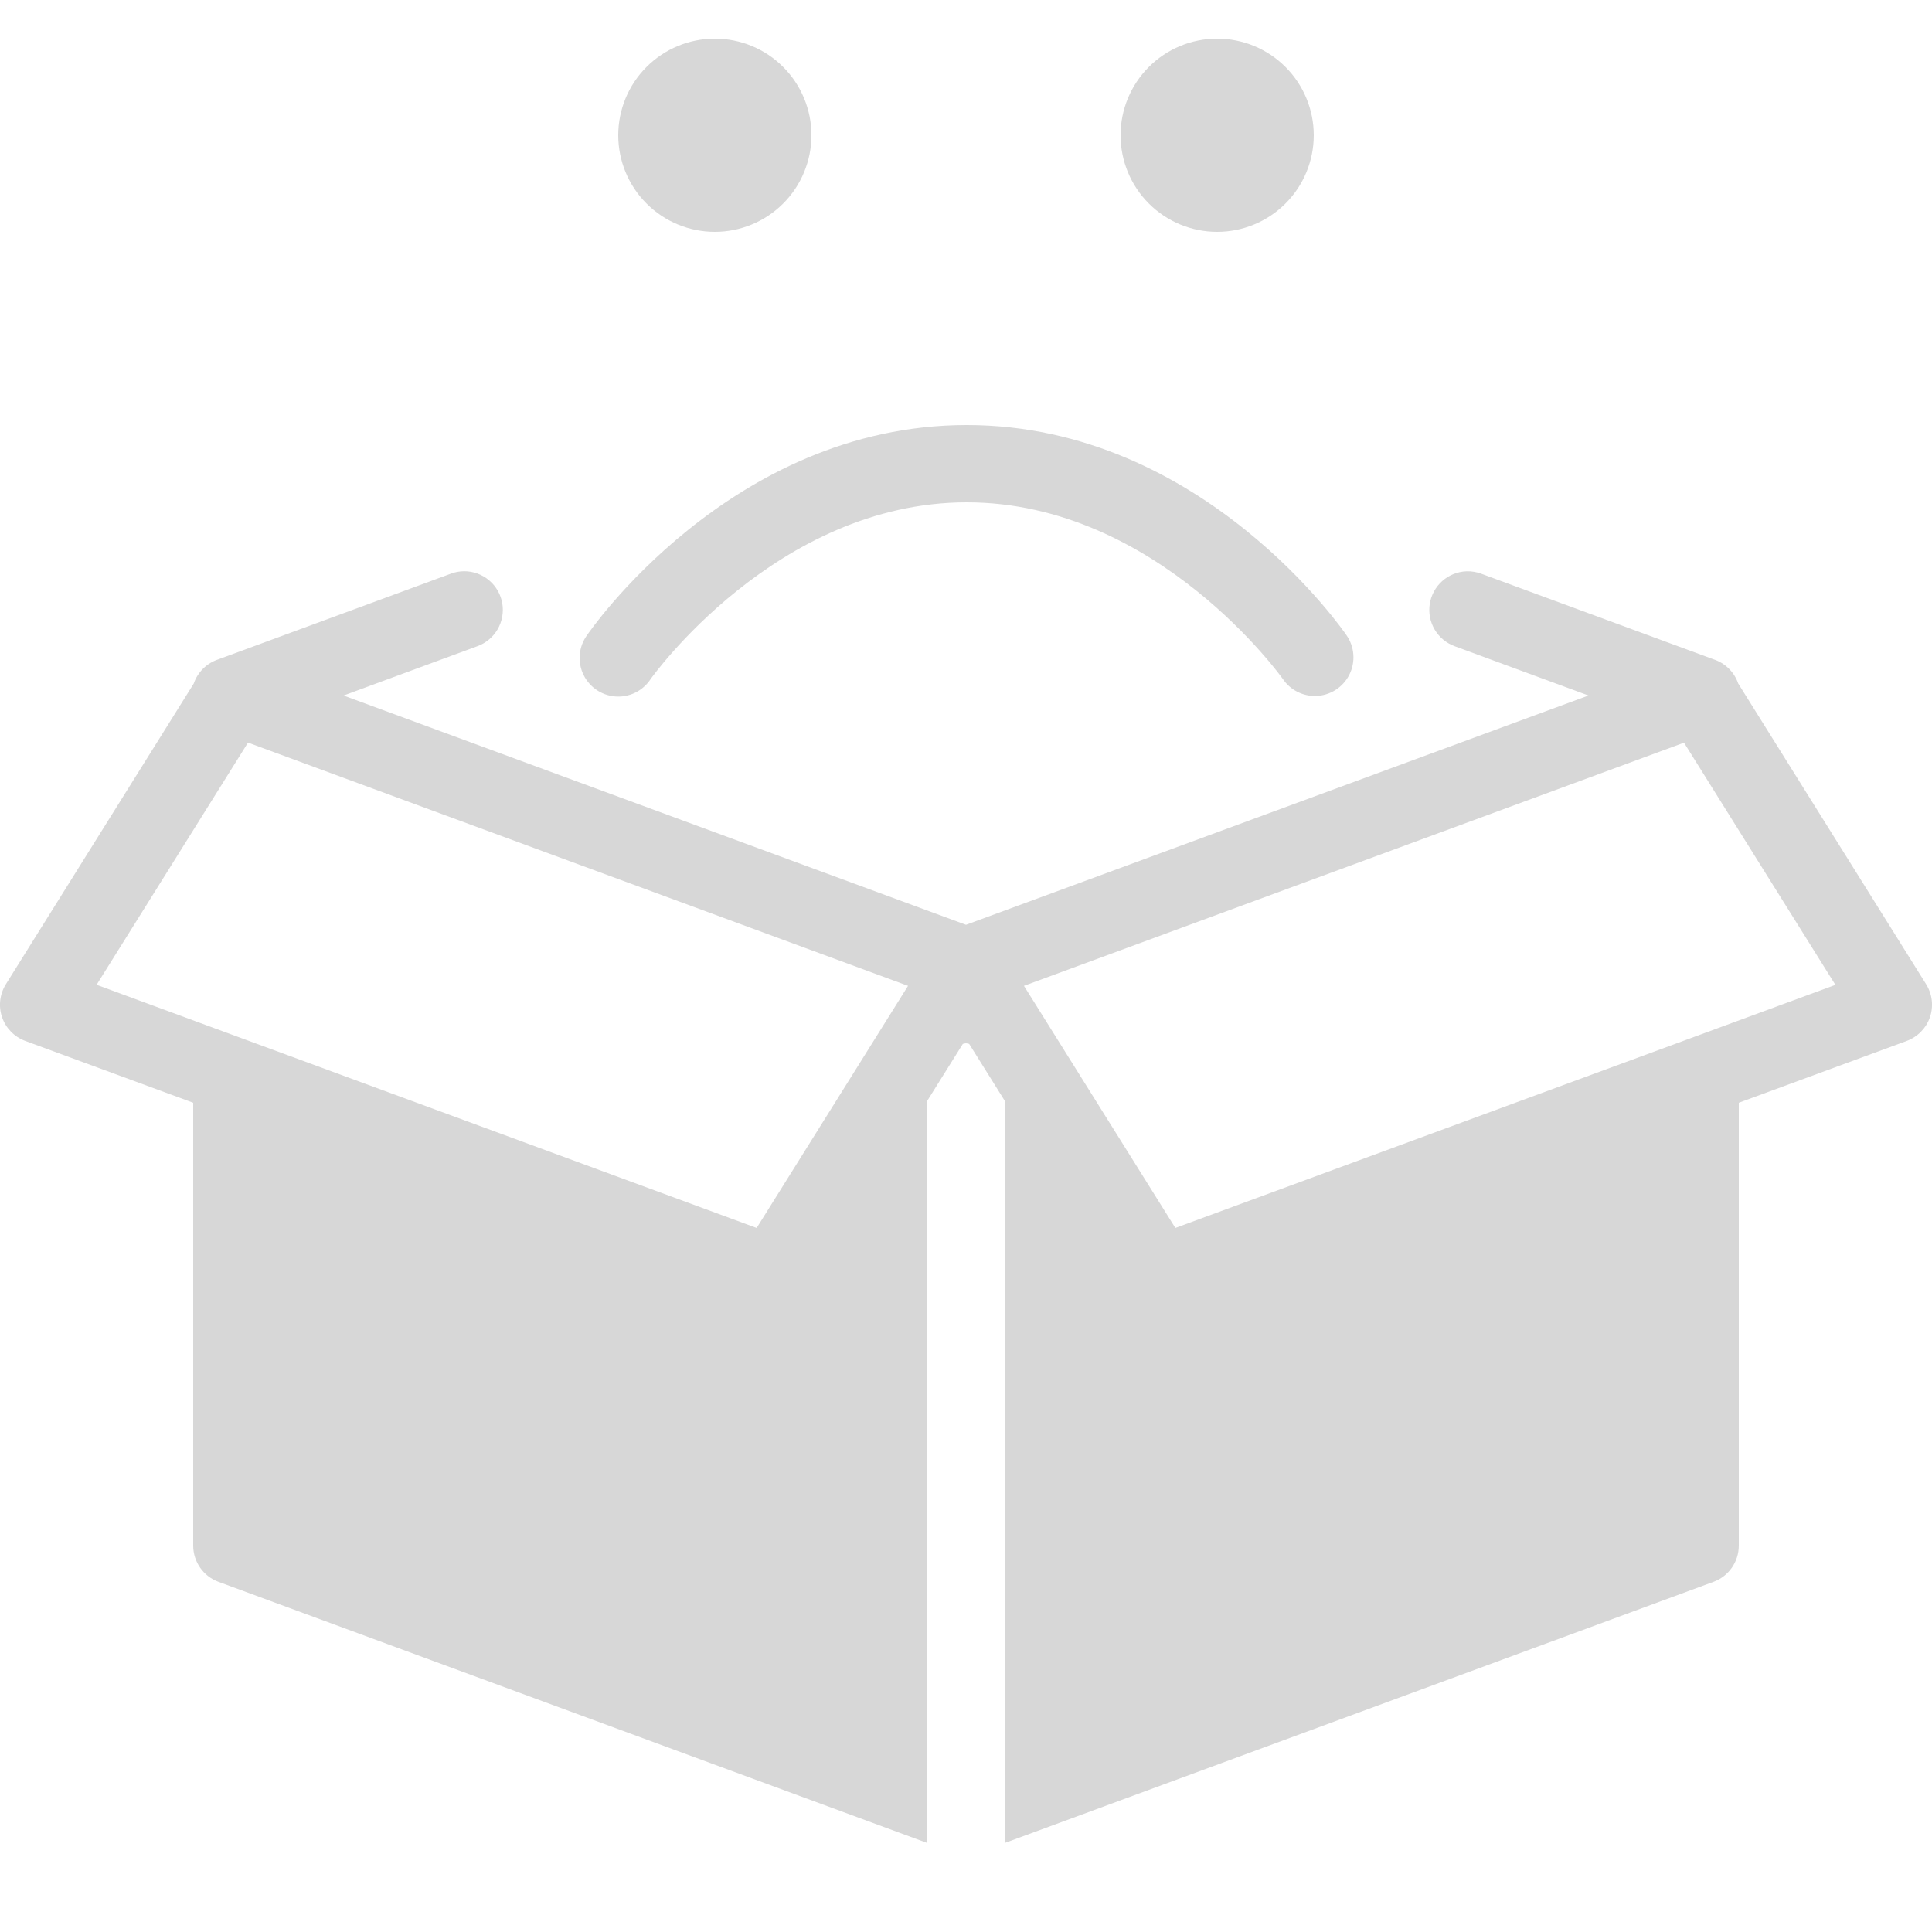 <svg width="150" height="150" viewBox="0 0 150 150" fill="none" xmlns="http://www.w3.org/2000/svg">
<g clip-path="url(#clip0_377_20806)">
<path d="M55.5 3C53.511 3 51.603 3.79 50.197 5.197C48.79 6.603 48 8.511 48 10.5C48 12.489 48.79 14.397 50.197 15.803C51.603 17.21 53.511 18 55.5 18C57.489 18 59.397 17.21 60.803 15.803C62.21 14.397 63 12.489 63 10.5C63 8.511 62.21 6.603 60.803 5.197C59.397 3.79 57.489 3 55.5 3ZM94.5 3C92.511 3 90.603 3.79 89.197 5.197C87.79 6.603 87 8.511 87 10.5C87 12.489 87.79 14.397 89.197 15.803C90.603 17.21 92.511 18 94.5 18C96.489 18 98.397 17.21 99.803 15.803C101.21 14.397 102 12.489 102 10.5C102 8.511 101.21 6.603 99.803 5.197C98.397 3.79 96.489 3 94.5 3ZM36.047 44.35C35.676 44.35 35.308 44.42 34.963 44.555L17.056 51.152C17.036 51.159 17.018 51.169 16.998 51.176L16.963 51.188C16.517 51.331 16.112 51.575 15.778 51.903C15.444 52.231 15.192 52.632 15.041 53.074L0.457 76.412C-0.023 77.18 -0.133 78.118 0.158 78.973C0.452 79.828 1.114 80.506 1.963 80.818L15 85.617V120C15 121.257 15.784 122.381 16.963 122.812L72 143.092V85.453L74.754 81.047C74.839 81.04 74.913 81 75 81C75.087 81 75.161 81.04 75.246 81.047L78 85.453V143.092L133.037 122.812C134.216 122.381 135 121.257 135 120V85.617L148.037 80.818C148.883 80.506 149.548 79.828 149.842 78.973C150.133 78.118 150.023 77.18 149.543 76.412L134.959 53.074L134.953 53.062C134.801 52.623 134.549 52.224 134.216 51.899C133.883 51.574 133.48 51.33 133.037 51.188L132.972 51.164L115.037 44.555C114.662 44.41 114.261 44.342 113.859 44.355C113.162 44.381 112.496 44.649 111.975 45.113C111.454 45.577 111.111 46.208 111.005 46.897C110.899 47.587 111.036 48.291 111.394 48.891C111.751 49.489 112.306 49.945 112.963 50.18L123.328 54L75 71.801L26.672 54L37.037 50.18C37.704 49.945 38.267 49.481 38.626 48.872C38.984 48.262 39.116 47.545 38.998 46.847C38.879 46.15 38.518 45.517 37.978 45.06C37.438 44.603 36.754 44.351 36.047 44.35ZM19.254 57.656L70.5 76.541L58.746 95.338L7.5 76.459L19.254 57.656ZM130.746 57.662L142.5 76.465L91.254 95.338L79.5 76.541L130.746 57.662Z" fill="#D7D7D7"/>
<path d="M47.983 54.082C48.488 54.085 48.986 53.961 49.431 53.72C49.875 53.479 50.252 53.13 50.526 52.705C50.526 52.705 60.25 39 75.059 39C89.867 39 99.592 52.705 99.592 52.705C99.872 53.123 100.253 53.464 100.699 53.697C101.146 53.929 101.643 54.045 102.147 54.035C102.692 54.023 103.224 53.863 103.685 53.572C104.146 53.28 104.519 52.869 104.763 52.381C105.008 51.894 105.115 51.349 105.073 50.805C105.031 50.261 104.842 49.739 104.525 49.295C104.525 49.295 93.478 33 75.059 33C56.639 33 45.592 49.295 45.592 49.295C45.262 49.74 45.062 50.268 45.013 50.82C44.965 51.372 45.07 51.926 45.318 52.422C45.565 52.918 45.945 53.335 46.416 53.628C46.886 53.921 47.428 54.078 47.983 54.082Z" fill="#D7D7D7"/>
</g>
<defs>
<clipPath id="clip0_377_20806">
<rect width="150" height="150" fill="white"/>
</clipPath>
</defs>
</svg>
